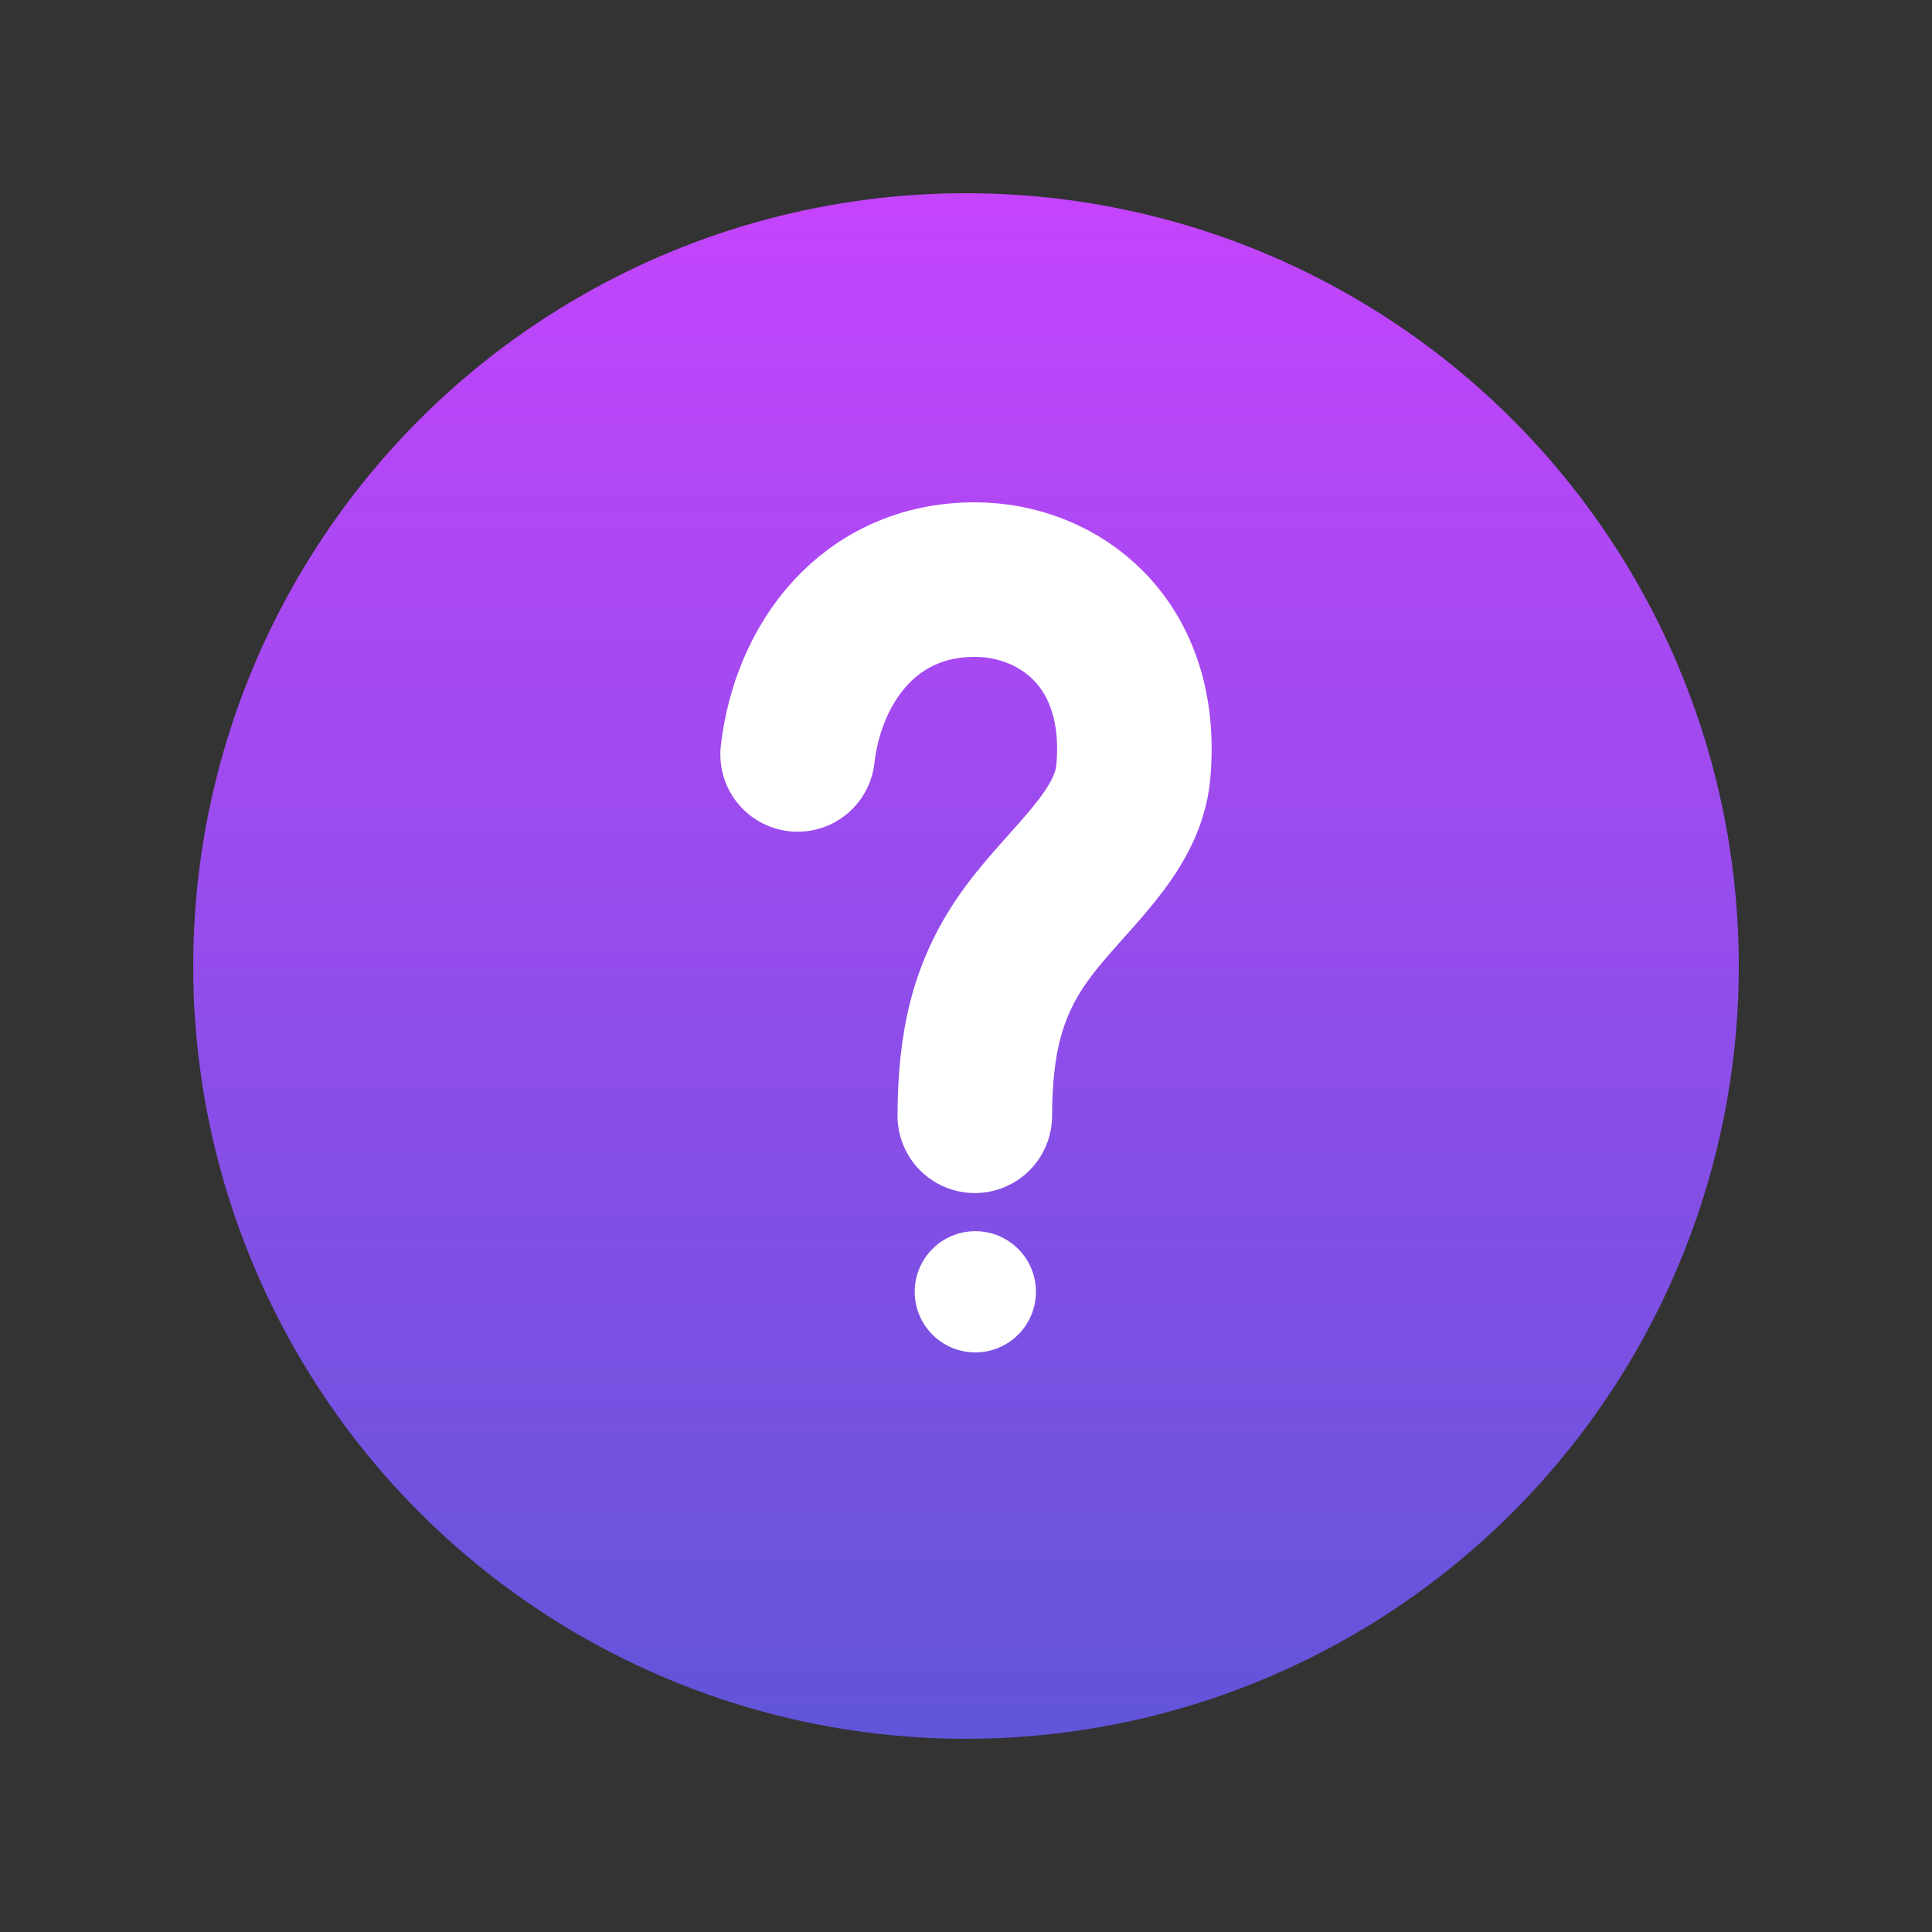 <svg width="500" height="500" viewBox="0 0 500 500" fill="none" xmlns="http://www.w3.org/2000/svg">
<rect x="0" y="0" width="500" height="500" fill="#333333" stroke="none"/>
<circle cx="250" cy="250" r="200" fill="url(#paint0_linear_9_8)"/>
<path d="M206.423 195.249C209.138 171.719 224.825 150 252.276 150C273.995 150 296.318 166.29 293.301 199.774C291.86 215.768 276.292 227.202 265.85 241.403C255.408 255.604 252.365 269.876 252.276 288.763" stroke="white" stroke-width="40" stroke-linecap="round"/>
<circle cx="252.413" cy="334.314" r="15.686" fill="white"/>
<defs>
<linearGradient id="paint0_linear_9_8" x1="250" y1="50" x2="250" y2="450" gradientUnits="userSpaceOnUse">
<stop stop-color="#C444FC"/>
<stop offset="1" stop-color="#6155D9"/>
</linearGradient>
</defs>
</svg>
